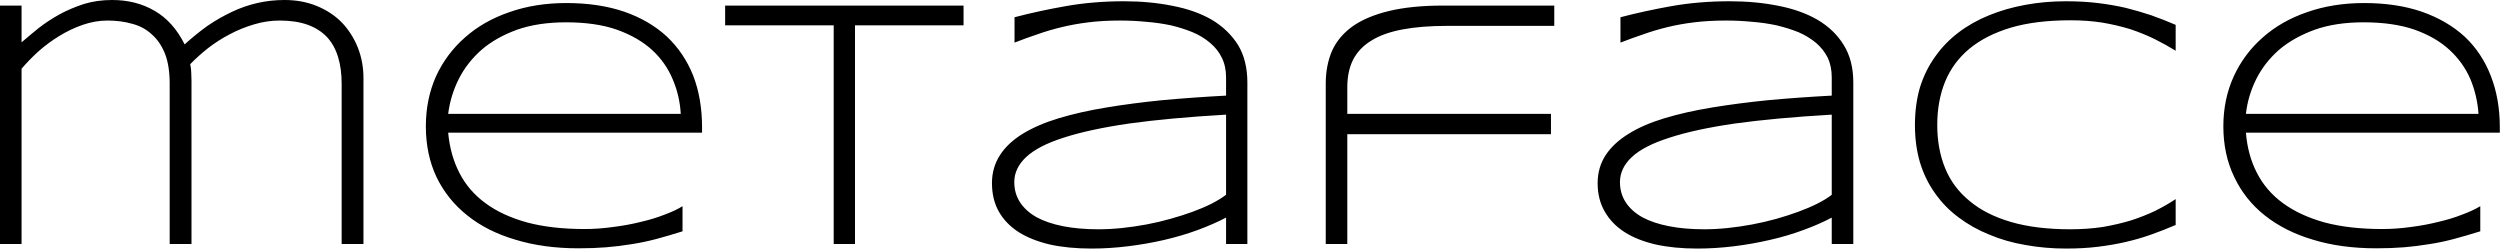 <svg data-v-423bf9ae="" xmlns="http://www.w3.org/2000/svg" viewBox="0 0 603.429 60" class="font">
    <!---->
    <!---->
    <!---->
    <g data-v-423bf9ae="" id="ae0a63d9-e0ca-4b9b-9dc0-829d12776acf" fill="black" transform="matrix(6.122,0,0,6.122,-9.673,-6.245)">
        <path d="M1.58 1.24L2.43 1.24L2.43 2.69L2.43 2.69Q2.73 2.43 3.10 2.13L3.10 2.13L3.10 2.13Q3.47 1.84 3.92 1.59L3.92 1.59L3.92 1.59Q4.36 1.35 4.88 1.18L4.88 1.18L4.88 1.18Q5.40 1.02 6.00 1.02L6.00 1.02L6.00 1.02Q6.95 1.02 7.68 1.45L7.68 1.45L7.68 1.45Q8.41 1.87 8.86 2.77L8.86 2.77L8.86 2.77Q9.30 2.37 9.76 2.04L9.76 2.04L9.76 2.04Q10.23 1.72 10.72 1.49L10.72 1.49L10.72 1.49Q11.20 1.26 11.72 1.14L11.72 1.14L11.72 1.14Q12.24 1.02 12.80 1.02L12.80 1.02L12.80 1.02Q13.50 1.02 14.08 1.26L14.08 1.26L14.08 1.26Q14.66 1.50 15.06 1.91L15.06 1.91L15.06 1.91Q15.46 2.33 15.69 2.90L15.69 2.90L15.69 2.90Q15.91 3.46 15.91 4.10L15.91 4.10L15.91 10.64L15.05 10.64L15.05 4.32L15.05 4.32Q15.05 3.73 14.91 3.27L14.91 3.27L14.91 3.27Q14.77 2.81 14.48 2.49L14.48 2.49L14.48 2.49Q14.18 2.17 13.72 2.00L13.72 2.00L13.72 2.00Q13.25 1.83 12.61 1.83L12.61 1.83L12.61 1.83Q12.10 1.83 11.60 1.98L11.60 1.98L11.60 1.98Q11.09 2.13 10.64 2.37L10.64 2.37L10.64 2.37Q10.18 2.61 9.78 2.92L9.78 2.92L9.78 2.92Q9.39 3.23 9.08 3.55L9.08 3.55L9.08 3.55Q9.12 3.75 9.12 3.88L9.12 3.88L9.12 3.88Q9.13 4.02 9.13 4.21L9.13 4.21L9.13 10.64L8.27 10.64L8.27 4.32L8.27 4.32Q8.27 3.62 8.09 3.15L8.09 3.15L8.09 3.15Q7.90 2.67 7.57 2.38L7.57 2.38L7.57 2.38Q7.25 2.08 6.80 1.96L6.80 1.96L6.80 1.96Q6.35 1.83 5.82 1.83L5.82 1.83L5.82 1.83Q5.33 1.83 4.84 2.00L4.84 2.00L4.84 2.00Q4.35 2.17 3.90 2.45L3.90 2.45L3.90 2.45Q3.46 2.72 3.08 3.06L3.08 3.06L3.08 3.06Q2.71 3.40 2.43 3.73L2.43 3.73L2.43 10.64L1.58 10.64L1.58 1.24ZM28.49 9.15L28.49 10.14L28.49 10.14Q27.92 10.32 27.43 10.45L27.43 10.45L27.43 10.45Q26.93 10.58 26.46 10.65L26.46 10.65L26.46 10.65Q25.98 10.73 25.48 10.77L25.48 10.77L25.48 10.77Q24.99 10.81 24.39 10.81L24.39 10.81L24.39 10.81Q23.01 10.81 21.90 10.47L21.90 10.47L21.90 10.47Q20.78 10.14 20.00 9.51L20.00 9.51L20.00 9.51Q19.22 8.89 18.79 8.00L18.79 8.00L18.79 8.00Q18.37 7.11 18.37 6.00L18.37 6.00L18.37 6.00Q18.37 4.93 18.77 4.03L18.77 4.03L18.77 4.03Q19.18 3.14 19.91 2.50L19.91 2.50L19.91 2.50Q20.64 1.85 21.66 1.50L21.66 1.50L21.66 1.50Q22.68 1.14 23.91 1.14L23.91 1.14L23.91 1.14Q25.19 1.14 26.19 1.48L26.19 1.48L26.19 1.48Q27.19 1.83 27.87 2.46L27.87 2.46L27.87 2.46Q28.55 3.10 28.91 4.00L28.91 4.00L28.91 4.00Q29.26 4.91 29.26 6.04L29.26 6.04L29.26 6.25L19.25 6.25L19.25 6.25Q19.33 7.13 19.69 7.83L19.69 7.83L19.69 7.83Q20.05 8.54 20.72 9.03L20.72 9.03L20.72 9.03Q21.38 9.52 22.36 9.79L22.36 9.79L22.36 9.79Q23.33 10.05 24.63 10.05L24.63 10.05L24.63 10.05Q25.18 10.05 25.75 9.97L25.75 9.97L25.75 9.97Q26.32 9.90 26.84 9.77L26.84 9.77L26.84 9.77Q27.36 9.65 27.79 9.48L27.79 9.48L27.79 9.48Q28.22 9.32 28.49 9.15L28.49 9.15ZM19.25 5.51L28.42 5.51L28.42 5.51Q28.38 4.79 28.10 4.14L28.10 4.14L28.10 4.14Q27.83 3.49 27.29 2.99L27.29 2.99L27.29 2.99Q26.74 2.49 25.90 2.19L25.90 2.19L25.90 2.19Q25.07 1.90 23.90 1.90L23.90 1.90L23.90 1.90Q22.80 1.90 21.97 2.19L21.97 2.19L21.97 2.19Q21.14 2.49 20.57 2.98L20.57 2.98L20.57 2.98Q20.00 3.48 19.67 4.13L19.67 4.13L19.67 4.13Q19.34 4.79 19.25 5.51L19.25 5.51ZM39.57 2.02L35.29 2.02L35.29 10.64L34.45 10.64L34.45 2.02L30.17 2.02L30.17 1.24L39.57 1.24L39.57 2.02ZM50.76 10.64L49.92 10.64L49.92 9.60L49.92 9.60Q49.42 9.86 48.80 10.09L48.80 10.09L48.80 10.09Q48.17 10.32 47.48 10.48L47.48 10.48L47.48 10.48Q46.79 10.64 46.05 10.73L46.05 10.73L46.05 10.73Q45.32 10.82 44.62 10.82L44.62 10.82L44.62 10.82Q43.70 10.82 42.97 10.66L42.97 10.66L42.97 10.66Q42.25 10.49 41.74 10.17L41.74 10.17L41.74 10.17Q41.23 9.84 40.96 9.36L40.96 9.36L40.96 9.36Q40.69 8.88 40.69 8.24L40.69 8.24L40.69 8.24Q40.69 7.62 41.01 7.13L41.01 7.13L41.01 7.13Q41.32 6.65 41.91 6.29L41.91 6.29L41.91 6.29Q42.50 5.93 43.33 5.68L43.33 5.68L43.33 5.68Q44.16 5.43 45.19 5.26L45.19 5.26L45.19 5.26Q46.21 5.09 47.40 4.97L47.40 4.97L47.40 4.97Q48.60 4.86 49.92 4.79L49.92 4.79L49.92 4.07L49.92 4.07Q49.92 3.63 49.75 3.29L49.75 3.29L49.75 3.29Q49.59 2.96 49.29 2.71L49.29 2.71L49.29 2.71Q49 2.46 48.60 2.29L48.60 2.29L48.60 2.29Q48.21 2.13 47.75 2.02L47.75 2.02L47.75 2.02Q47.28 1.92 46.77 1.88L46.77 1.88L46.77 1.88Q46.27 1.83 45.75 1.83L45.75 1.83L45.75 1.83Q45.06 1.83 44.50 1.90L44.50 1.90L44.50 1.90Q43.93 1.97 43.44 2.09L43.44 2.09L43.44 2.09Q42.94 2.21 42.49 2.37L42.49 2.37L42.49 2.37Q42.04 2.52 41.58 2.70L41.58 2.70L41.58 1.70L41.58 1.70Q42.53 1.45 43.61 1.26L43.61 1.26L43.61 1.26Q44.69 1.07 45.90 1.07L45.90 1.07L45.90 1.07Q46.92 1.07 47.81 1.25L47.81 1.25L47.81 1.25Q48.70 1.42 49.36 1.80L49.36 1.80L49.36 1.80Q50.01 2.19 50.39 2.79L50.39 2.79L50.39 2.79Q50.76 3.40 50.76 4.27L50.76 4.27L50.76 10.64ZM49.92 8.70L49.92 5.54L49.92 5.54Q47.68 5.67 46.10 5.89L46.10 5.89L46.10 5.89Q44.52 6.12 43.51 6.45L43.51 6.45L43.51 6.45Q42.51 6.77 42.04 7.21L42.04 7.21L42.04 7.21Q41.57 7.65 41.57 8.20L41.57 8.20L41.57 8.20Q41.57 8.65 41.80 9.00L41.80 9.00L41.80 9.00Q42.03 9.35 42.46 9.59L42.46 9.59L42.46 9.59Q42.89 9.82 43.50 9.94L43.50 9.94L43.50 9.94Q44.12 10.06 44.88 10.06L44.88 10.06L44.88 10.06Q45.34 10.06 45.82 10.01L45.82 10.01L45.82 10.01Q46.30 9.96 46.78 9.87L46.78 9.87L46.78 9.87Q47.26 9.78 47.72 9.65L47.72 9.65L47.72 9.65Q48.19 9.52 48.60 9.37L48.60 9.37L48.60 9.37Q49.01 9.22 49.35 9.05L49.35 9.05L49.35 9.05Q49.68 8.88 49.92 8.70L49.92 8.70ZM62.86 2.04L58.65 2.04L58.65 2.04Q57.62 2.04 56.88 2.18L56.88 2.18L56.88 2.18Q56.13 2.32 55.65 2.62L55.65 2.62L55.65 2.62Q55.17 2.91 54.93 3.37L54.93 3.37L54.93 3.37Q54.70 3.83 54.70 4.46L54.70 4.46L54.70 5.51L62.73 5.51L62.73 6.31L54.70 6.31L54.70 10.64L53.85 10.64L53.85 4.32L53.85 4.32Q53.85 3.60 54.10 3.02L54.10 3.02L54.10 3.02Q54.36 2.45 54.92 2.05L54.92 2.05L54.92 2.05Q55.48 1.66 56.36 1.45L56.36 1.45L56.36 1.45Q57.24 1.24 58.48 1.24L58.48 1.24L62.86 1.24L62.86 2.04ZM74.65 10.64L73.80 10.64L73.80 9.60L73.80 9.60Q73.31 9.86 72.68 10.09L72.68 10.09L72.68 10.09Q72.06 10.32 71.36 10.48L71.36 10.48L71.36 10.48Q70.67 10.64 69.94 10.73L69.94 10.73L69.94 10.73Q69.21 10.82 68.50 10.82L68.50 10.82L68.50 10.82Q67.59 10.82 66.86 10.66L66.86 10.66L66.86 10.66Q66.13 10.49 65.63 10.17L65.63 10.17L65.63 10.17Q65.12 9.84 64.85 9.36L64.85 9.36L64.85 9.36Q64.57 8.88 64.57 8.24L64.57 8.24L64.57 8.24Q64.57 7.62 64.89 7.13L64.89 7.13L64.89 7.13Q65.21 6.65 65.80 6.29L65.80 6.29L65.80 6.29Q66.38 5.93 67.21 5.68L67.21 5.68L67.21 5.68Q68.04 5.43 69.07 5.26L69.07 5.26L69.07 5.26Q70.10 5.09 71.29 4.97L71.29 4.97L71.29 4.97Q72.48 4.86 73.80 4.79L73.80 4.79L73.80 4.07L73.80 4.07Q73.80 3.63 73.64 3.29L73.64 3.29L73.64 3.29Q73.47 2.96 73.18 2.71L73.18 2.71L73.18 2.71Q72.88 2.46 72.49 2.29L72.49 2.29L72.49 2.29Q72.09 2.13 71.63 2.02L71.63 2.02L71.63 2.02Q71.17 1.92 70.66 1.88L70.66 1.88L70.66 1.88Q70.15 1.83 69.64 1.83L69.64 1.83L69.64 1.83Q68.95 1.83 68.38 1.90L68.38 1.90L68.38 1.90Q67.81 1.97 67.32 2.09L67.32 2.09L67.32 2.09Q66.83 2.21 66.38 2.37L66.38 2.37L66.38 2.37Q65.93 2.52 65.47 2.70L65.47 2.70L65.47 1.70L65.47 1.70Q66.42 1.45 67.49 1.26L67.49 1.26L67.49 1.26Q68.57 1.07 69.78 1.07L69.78 1.07L69.78 1.07Q70.81 1.07 71.70 1.25L71.70 1.25L71.70 1.25Q72.58 1.42 73.24 1.80L73.24 1.80L73.24 1.80Q73.90 2.19 74.27 2.79L74.27 2.79L74.27 2.79Q74.65 3.40 74.65 4.27L74.65 4.27L74.65 10.64ZM73.80 8.70L73.80 5.54L73.80 5.54Q71.57 5.67 69.98 5.89L69.98 5.89L69.98 5.89Q68.40 6.12 67.40 6.45L67.40 6.45L67.40 6.45Q66.39 6.77 65.92 7.21L65.92 7.21L65.92 7.21Q65.45 7.65 65.45 8.20L65.45 8.20L65.45 8.20Q65.45 8.65 65.68 9.00L65.68 9.00L65.68 9.00Q65.91 9.35 66.34 9.59L66.34 9.59L66.34 9.59Q66.77 9.82 67.39 9.94L67.39 9.94L67.39 9.94Q68.00 10.06 68.77 10.06L68.77 10.06L68.77 10.06Q69.22 10.06 69.70 10.01L69.70 10.01L69.70 10.01Q70.18 9.96 70.66 9.87L70.66 9.87L70.66 9.87Q71.14 9.78 71.61 9.65L71.61 9.65L71.61 9.65Q72.07 9.52 72.48 9.37L72.48 9.37L72.48 9.37Q72.89 9.22 73.23 9.05L73.23 9.05L73.23 9.05Q73.57 8.88 73.80 8.70L73.80 8.70ZM87.36 9.89L87.36 9.89L87.36 9.89Q86.87 10.10 86.39 10.27L86.39 10.27L86.39 10.27Q85.91 10.44 85.39 10.56L85.39 10.56L85.39 10.56Q84.87 10.68 84.29 10.75L84.29 10.75L84.29 10.75Q83.72 10.82 83.04 10.82L83.04 10.82L83.04 10.82Q82.21 10.82 81.44 10.68L81.44 10.68L81.44 10.68Q80.67 10.55 80.01 10.27L80.01 10.27L80.01 10.27Q79.34 10.00 78.80 9.59L78.80 9.59L78.80 9.59Q78.26 9.19 77.88 8.65L77.88 8.65L77.88 8.65Q77.49 8.11 77.28 7.43L77.28 7.43L77.28 7.43Q77.08 6.75 77.08 5.95L77.08 5.95L77.08 5.95Q77.08 5.14 77.28 4.46L77.28 4.46L77.28 4.46Q77.49 3.79 77.88 3.25L77.88 3.25L77.88 3.25Q78.26 2.71 78.80 2.30L78.80 2.30L78.80 2.30Q79.34 1.89 80.01 1.62L80.01 1.62L80.01 1.62Q80.67 1.35 81.44 1.21L81.44 1.21L81.44 1.21Q82.20 1.07 83.04 1.07L83.04 1.07L83.04 1.07Q83.72 1.07 84.29 1.14L84.29 1.14L84.29 1.14Q84.87 1.21 85.39 1.33L85.39 1.33L85.39 1.33Q85.91 1.46 86.39 1.62L86.39 1.62L86.39 1.62Q86.87 1.79 87.36 2.00L87.36 2.00L87.36 3.02L87.36 3.02Q86.97 2.78 86.53 2.56L86.53 2.56L86.53 2.56Q86.08 2.34 85.57 2.17L85.57 2.17L85.57 2.17Q85.05 2.01 84.46 1.91L84.46 1.91L84.46 1.91Q83.88 1.82 83.21 1.82L83.21 1.82L83.21 1.82Q81.85 1.82 80.86 2.11L80.86 2.11L80.86 2.11Q79.87 2.41 79.23 2.94L79.23 2.94L79.23 2.94Q78.58 3.48 78.27 4.24L78.27 4.24L78.27 4.24Q77.96 5.00 77.96 5.95L77.96 5.95L77.96 5.95Q77.96 6.89 78.27 7.65L78.27 7.65L78.27 7.65Q78.58 8.41 79.23 8.94L79.23 8.94L79.23 8.94Q79.87 9.48 80.86 9.77L80.86 9.77L80.86 9.77Q81.85 10.06 83.21 10.06L83.21 10.06L83.21 10.06Q83.88 10.06 84.48 9.97L84.48 9.97L84.48 9.97Q85.07 9.87 85.60 9.71L85.60 9.71L85.60 9.71Q86.12 9.54 86.56 9.33L86.56 9.33L86.56 9.33Q87.00 9.11 87.36 8.87L87.36 8.87L87.36 9.89ZM99.37 9.15L99.37 10.14L99.37 10.14Q98.79 10.32 98.30 10.45L98.30 10.45L98.30 10.45Q97.81 10.58 97.33 10.65L97.33 10.65L97.33 10.65Q96.85 10.73 96.36 10.77L96.36 10.77L96.36 10.77Q95.86 10.81 95.27 10.81L95.27 10.81L95.27 10.81Q93.88 10.81 92.77 10.47L92.77 10.47L92.77 10.47Q91.66 10.14 90.87 9.51L90.87 9.51L90.87 9.51Q90.09 8.89 89.67 8.00L89.67 8.00L89.67 8.00Q89.24 7.11 89.24 6.00L89.24 6.00L89.24 6.00Q89.24 4.93 89.65 4.03L89.65 4.03L89.65 4.03Q90.06 3.14 90.79 2.50L90.79 2.50L90.79 2.50Q91.52 1.85 92.54 1.50L92.54 1.50L92.54 1.50Q93.56 1.14 94.79 1.14L94.79 1.14L94.79 1.14Q96.07 1.14 97.06 1.48L97.06 1.48L97.06 1.48Q98.06 1.83 98.75 2.46L98.75 2.46L98.75 2.46Q99.43 3.10 99.78 4.00L99.78 4.00L99.78 4.00Q100.14 4.91 100.14 6.04L100.14 6.04L100.14 6.25L90.13 6.25L90.13 6.25Q90.20 7.13 90.56 7.83L90.56 7.83L90.56 7.83Q90.92 8.54 91.59 9.03L91.59 9.03L91.59 9.03Q92.26 9.52 93.23 9.79L93.23 9.79L93.23 9.79Q94.21 10.05 95.50 10.05L95.50 10.05L95.50 10.05Q96.06 10.05 96.63 9.97L96.63 9.97L96.63 9.97Q97.19 9.90 97.71 9.77L97.71 9.77L97.71 9.77Q98.23 9.65 98.66 9.48L98.66 9.48L98.66 9.48Q99.09 9.32 99.37 9.15L99.37 9.15ZM90.13 5.51L99.30 5.51L99.30 5.51Q99.25 4.79 98.98 4.14L98.98 4.14L98.98 4.14Q98.70 3.49 98.16 2.99L98.16 2.99L98.16 2.99Q97.62 2.49 96.78 2.19L96.78 2.19L96.78 2.19Q95.94 1.90 94.77 1.90L94.77 1.90L94.77 1.90Q93.67 1.90 92.85 2.19L92.85 2.19L92.85 2.19Q92.02 2.49 91.44 2.98L91.44 2.98L91.44 2.98Q90.87 3.48 90.54 4.13L90.54 4.13L90.54 4.13Q90.21 4.79 90.13 5.51L90.13 5.51Z"></path>
    </g> <!----> <!---->
</svg>